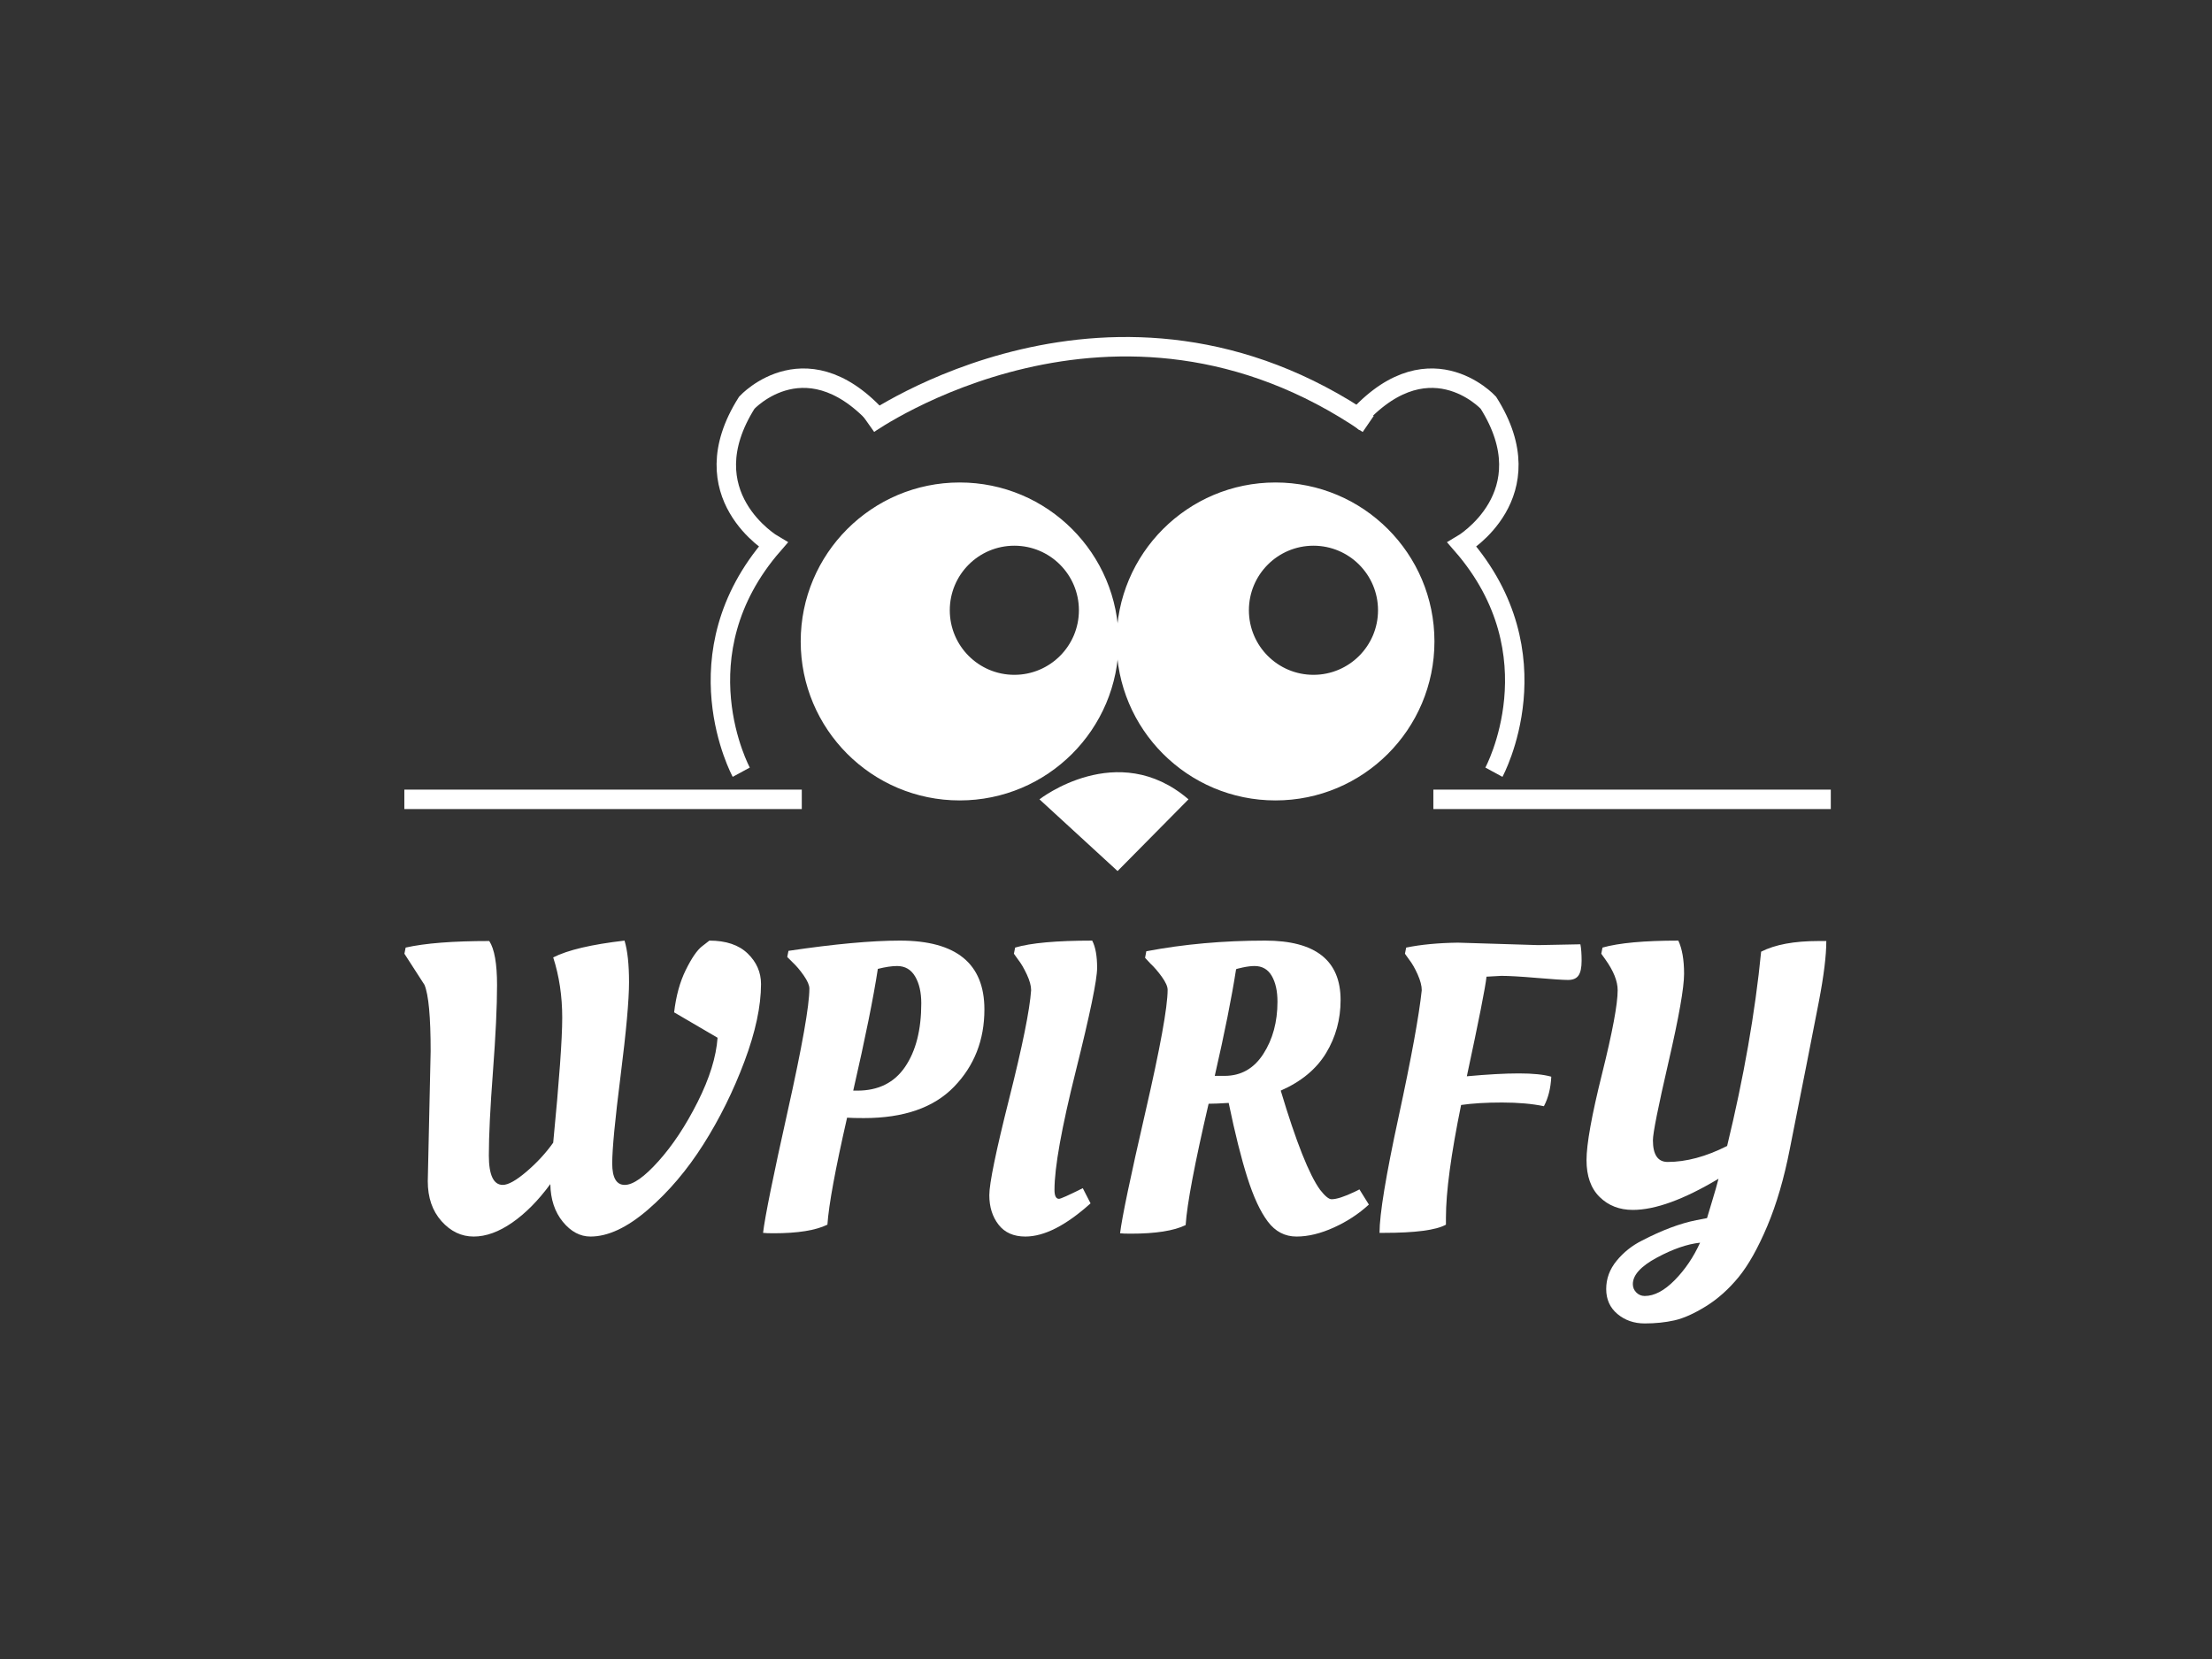 <?xml version="1.0" encoding="utf-8"?>
<!-- Generator: Adobe Illustrator 16.0.0, SVG Export Plug-In . SVG Version: 6.00 Build 0)  -->
<!DOCTYPE svg PUBLIC "-//W3C//DTD SVG 1.1//EN" "http://www.w3.org/Graphics/SVG/1.1/DTD/svg11.dtd">
<svg version="1.1" id="Ebene_1" xmlns="http://www.w3.org/2000/svg" xmlns:xlink="http://www.w3.org/1999/xlink" x="0px" y="0px"
	 width="1024px" height="768px" viewBox="0 0 1024 768" enable-background="new 0 0 1024 768" xml:space="preserve">
<rect x="0" y="0" width="1024" height="768" fill="#333333" stroke="none"/>
<g>
	<path fill="#FFFFFF" stroke="#FFFFFF" stroke-miterlimit="10" d="M444.266,223.852c-40.37,0-73.094,32.725-73.094,73.093
		c0,40.371,32.725,73.094,73.094,73.094c40.368,0,73.093-32.724,73.093-73.094C517.358,256.577,484.633,223.852,444.266,223.852z
		 M469.569,312.897c-16.782,0-30.386-13.604-30.386-30.386c0-16.782,13.604-30.387,30.386-30.387
		c16.784,0,30.387,13.604,30.387,30.387C499.957,299.293,486.353,312.897,469.569,312.897z"/>
	<path fill="#FFFFFF" stroke="#FFFFFF" stroke-miterlimit="10" d="M590.453,223.852c-40.368,0-73.095,32.725-73.095,73.093
		c0,40.371,32.727,73.094,73.095,73.094c40.369,0,73.094-32.724,73.094-73.094C663.547,256.577,630.822,223.852,590.453,223.852z
		 M608.04,312.897c-16.783,0-30.387-13.604-30.387-30.386c0-16.782,13.604-30.387,30.387-30.387
		c16.78,0,30.385,13.604,30.385,30.387C638.425,299.293,624.82,312.897,608.04,312.897z"/>
	<path fill="#FFFFFF" d="M481.198,370.039c0,0,36.137-28.271,68.986,0l-32.826,33.199L481.198,370.039z"/>
	<path fill="none" stroke="#FFFFFF" stroke-width="9" stroke-miterlimit="10" d="M343.148,357.476c0,0-29.566-54.43,14.784-105.351
		c0,0-39.22-22.996-12.219-65.702c0,0,28.644-31.208,63.137,9.855"/>
	<path fill="none" stroke="#FFFFFF" stroke-width="9" stroke-miterlimit="10" d="M625.868,196.278
		c34.496-41.064,63.139-9.855,63.139-9.855c27.001,42.706-12.217,65.702-12.217,65.702c44.348,50.92,14.782,105.351,14.782,105.351"
		/>
	<path fill="none" stroke="#FFFFFF" stroke-width="9" stroke-miterlimit="10" d="M402.079,196.278c0,0,113.871-80.485,231.299,0"/>
	
		<line fill="none" stroke="#FFFFFF" stroke-width="9" stroke-miterlimit="10" x1="187.185" y1="370.039" x2="371.171" y2="370.039"/>
	<line fill="none" stroke="#FFFFFF" stroke-width="9" stroke-miterlimit="10" x1="663.544" y1="370.039" x2="847.53" y2="370.039"/>
	<g>
		<path fill="#FFFFFF" d="M198.03,546.818l1.328-60.152c0-15.938-0.948-26.185-2.846-30.74l-9.298-14.42l0.569-2.846
			c8.98-2.022,21.882-3.036,38.71-3.036c2.402,3.671,3.604,10.467,3.604,20.399c0,9.932-0.634,23.274-1.896,40.034
			c-1.267,16.765-1.899,29.698-1.899,38.807c0,9.107,2.15,13.662,6.453,13.662c2.528,0,6.196-2.056,11.004-6.166
			c4.806-4.111,8.918-8.569,12.334-13.379c2.779-28.588,4.174-47.88,4.174-57.875c0-9.991-1.395-19.29-4.174-27.892
			c6.704-3.416,17.708-6.008,33.018-7.78c1.389,4.554,2.085,10.975,2.085,19.259c0,8.287-1.298,22.678-3.889,43.169
			c-2.595,20.493-3.892,34.061-3.892,40.701c0,6.642,1.929,9.963,5.791,9.963c3.855,0,9.075-3.667,15.652-11.008
			c6.577-7.335,12.618-16.475,18.122-27.416c5.503-10.944,8.568-20.844,9.205-29.697L312.07,468.64
			c0.884-7.589,2.688-14.136,5.407-19.638c2.721-5.505,5.22-9.141,7.495-10.912l3.417-2.655c7.714,0,13.63,1.993,17.742,5.977
			c4.11,3.983,6.167,8.699,6.167,14.136c0,10.246-2.561,22.2-7.686,35.863c-5.122,13.662-11.45,26.441-18.974,38.328
			c-7.528,11.895-16.1,21.982-25.711,30.269c-9.615,8.285-18.471,12.426-26.566,12.426c-4.807,0-9.077-2.275-12.807-6.829
			c-3.732-4.555-5.665-10.371-5.788-17.456c-5.569,7.591-11.451,13.536-17.647,17.836c-6.2,4.298-12.144,6.449-17.836,6.449
			c-5.693,0-10.66-2.371-14.896-7.115C200.147,560.574,198.03,554.408,198.03,546.818z"/>
		<path fill="#FFFFFF" d="M399.923,517.594c-3.416,0-6.01-0.06-7.781-0.186c-5.439,23.782-8.475,40.292-9.107,49.522
			c-5.441,2.657-13.727,3.984-24.858,3.984c-2.404,0-4.05-0.062-4.934-0.188c0.884-7.464,4.68-26.215,11.387-56.262
			c6.703-30.041,10.056-48.987,10.056-56.831c0-1.517-0.855-3.511-2.561-5.977c-1.708-2.466-3.449-4.521-5.219-6.168l-2.466-2.464
			l0.568-2.848c21.251-3.16,38.455-4.743,51.613-4.743c26.058,0,39.088,10.625,39.088,31.877c0,14.171-4.679,26.091-14.042,35.769
			C432.307,512.759,418.393,517.594,399.923,517.594z M396.888,504.882c9.739,0,17.107-3.667,22.106-11.006
			c4.997-7.334,7.495-17.138,7.495-29.411c0-5.058-0.947-9.2-2.845-12.427c-1.898-3.226-4.683-4.839-8.35-4.839
			c-2.406,0-5.377,0.443-8.917,1.328c-2.028,13.281-5.821,32.066-11.388,56.354H396.888z"/>
		<path fill="#FFFFFF" d="M488.154,550.802c0,2.786,0.694,4.173,2.088,4.173c0.758,0,4.426-1.641,11.004-4.93l3.606,7.019
			c-11.385,10.248-21.443,15.369-30.173,15.369c-5.44,0-9.579-1.833-12.425-5.502c-2.847-3.668-4.27-8.222-4.27-13.662
			c0-5.437,3.064-20.332,9.2-44.685c6.138-24.35,9.519-41.083,10.154-50.191c0-2.021-0.664-4.459-1.993-7.306
			c-1.326-2.846-2.688-5.151-4.079-6.925l-1.898-2.656l0.569-2.846c7.211-2.149,19.099-3.226,35.673-3.226
			c1.517,2.91,2.278,7.114,2.278,12.617c0,5.504-3.29,21.411-9.866,47.723C491.443,522.089,488.154,540.431,488.154,550.802z"/>
		<path fill="#FFFFFF" d="M523.448,571.104c-2.405,0-4.051-0.062-4.935-0.189c0.884-7.333,4.775-25.962,11.67-55.882
			c6.896-29.913,10.344-48.859,10.344-56.828c0-1.518-0.891-3.512-2.659-5.977c-1.771-2.47-3.542-4.524-5.312-6.169l-2.467-2.655
			l0.568-3.036c17.33-3.288,35.673-4.934,55.028-4.934c23.274,0,34.916,9.172,34.916,27.513c0,8.985-2.249,17.173-6.737,24.574
			c-4.494,7.4-11.48,13.187-20.969,17.36c7.084,23.658,13.156,38.965,18.218,45.92c2.274,2.912,4.045,4.364,5.311,4.364
			c2.28,0,5.819-1.137,10.626-3.415l2.278-1.139l4.364,7.02c-4.681,4.304-10.09,7.849-16.223,10.625
			c-6.139,2.785-11.895,4.176-17.27,4.176c-5.377,0-9.803-2.306-13.282-6.924c-3.48-4.617-6.64-11.415-9.485-20.399
			c-2.846-8.979-5.725-20.493-8.635-34.535c-4.051,0.258-7.147,0.381-9.298,0.381c-6.452,27.704-9.994,46.427-10.626,56.166
			C543.435,569.777,534.957,571.104,523.448,571.104z M566.902,498.052c7.589,0,13.566-3.383,17.93-10.153
			c4.364-6.764,6.548-14.83,6.548-24.192c0-4.934-0.887-8.917-2.658-11.953c-1.772-3.036-4.43-4.554-7.97-4.554
			c-1.52,0-3.318,0.222-5.407,0.661c-2.088,0.447-3.131,0.731-3.131,0.856c-2.024,13.031-5.312,29.478-9.867,49.335H566.902z"/>
		<path fill="#FFFFFF" d="M674.87,436.382l37.191,1.138l19.545-0.379c0.377,1.898,0.567,4.431,0.567,7.591
			c0,3.163-0.472,5.442-1.422,6.831c-0.949,1.394-2.562,2.088-4.841,2.088c-2.275,0-7.115-0.317-14.517-0.949
			c-7.396-0.632-12.872-0.948-16.411-0.948l-6.831,0.379c-0.507,4.809-3.542,20.18-9.108,46.11c9.613-0.883,17.646-1.33,24.099-1.33
			c6.45,0,11.445,0.51,14.992,1.518c-0.259,5.314-1.396,9.869-3.417,13.664c-5.44-1.139-11.892-1.709-19.354-1.709
			c-7.465,0-13.789,0.38-18.976,1.139c-4.685,22.898-7.02,40.293-7.02,52.181v3.227c-4.554,2.533-14.172,3.796-28.845,3.796h-1.898
			c0-8.601,2.943-26.501,8.825-53.7c5.882-27.195,9.454-46.74,10.721-58.634c0-2.021-0.635-4.459-1.896-7.306
			c-1.266-2.846-2.596-5.151-3.985-6.925l-1.898-2.656l0.57-2.846C657.79,437.267,665.761,436.511,674.87,436.382z"/>
		<path fill="#FFFFFF" d="M789.76,604.692c-5.503,3.414-10.37,5.596-14.607,6.544c-4.238,0.952-8.828,1.425-13.76,1.425
			c-4.933,0-9.143-1.454-12.62-4.365c-3.48-2.909-5.216-6.769-5.216-11.574c0-4.807,1.611-9.172,4.836-13.092
			c3.23-3.923,7.116-7.019,11.668-9.298c9.238-4.809,17.648-7.969,25.24-9.487l4.933-0.95c0.123-0.502,0.883-3.035,2.28-7.59
			c1.389-4.554,2.405-8.095,3.032-10.626c-16.061,9.616-29.288,14.422-39.654,14.422c-6.201,0-11.324-1.993-15.372-5.978
			c-4.052-3.983-6.072-9.678-6.072-17.078s2.403-20.744,7.211-40.038c4.806-19.288,7.21-32.161,7.21-38.614
			c0-4.174-1.896-8.92-5.692-14.23l-1.896-2.656l0.567-2.846c7.591-2.149,19.289-3.226,35.1-3.226
			c1.778,3.794,2.662,8.917,2.662,15.37c0,6.45-2.404,20.081-7.215,40.892c-4.806,20.81-7.209,32.858-7.209,36.147
			c0,6.705,2.277,10.057,6.83,10.057c8.6,0,17.772-2.469,27.521-7.401c7.707-31.75,12.962-61.732,15.747-89.943
			c6.452-3.289,15.298-4.932,26.56-4.932h3.61c0,6.707-1.139,16.003-3.421,27.892c-2.908,15.056-7.392,37.826-13.465,68.312
			c-2.661,13.661-6.14,25.586-10.442,35.769c-4.296,10.178-8.726,18.055-13.276,23.624
			C800.286,596.783,795.262,601.277,789.76,604.692z M761.393,599.949c4.429,0,9.045-2.438,13.855-7.307
			c4.798-4.873,8.723-10.658,11.764-17.361c-5.949,0.63-12.619,2.94-20.022,6.926c-7.402,3.983-11.098,8.062-11.098,12.239
			c0,1.519,0.531,2.812,1.615,3.889C758.58,599.408,759.871,599.949,761.393,599.949z"/>
	</g>
</g>
</svg>
